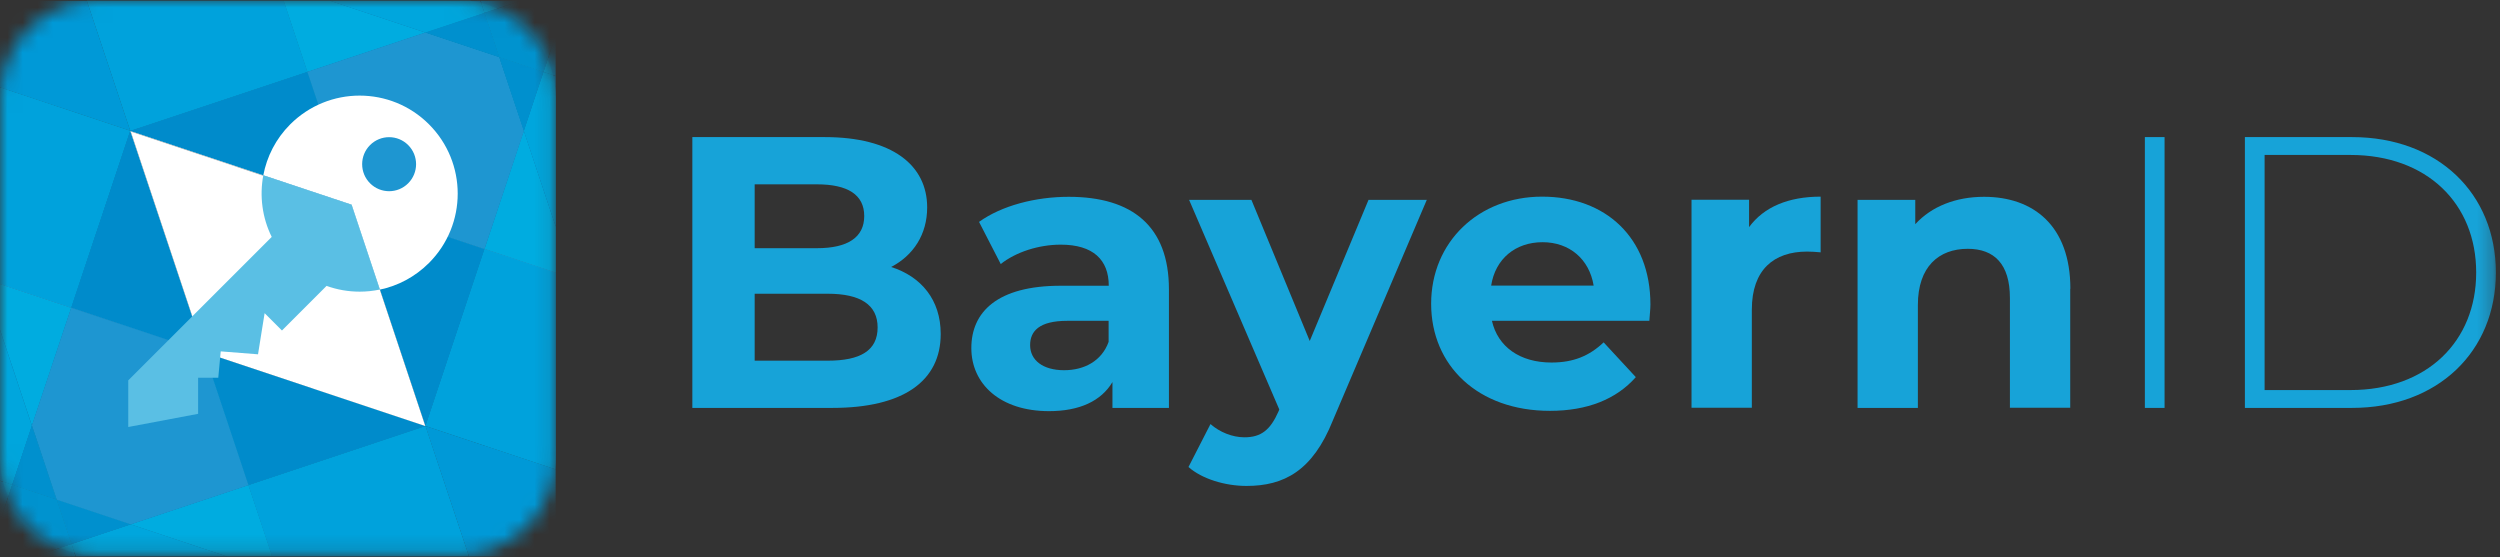 <svg width="166" height="37" viewBox="0 0 166 37" fill="none" xmlns="http://www.w3.org/2000/svg">
<rect x="0" y="0" width="166" height="37" fill="#333333" stroke="none"/>
<g clip-path="url(#clip0_412_492)">
<mask id="mask0_412_492" style="mask-type:luminance" maskUnits="userSpaceOnUse" x="0" y="0" width="37" height="37">
<path d="M30.388 0H6.51C2.915 0 0 2.914 0 6.509V30.386C0 33.981 2.915 36.895 6.51 36.895H30.388C33.984 36.895 36.898 33.981 36.898 30.386V6.509C36.898 2.914 33.984 0 30.388 0Z" fill="white"/>
</mask>
<g mask="url(#mask0_412_492)">
<path d="M20.411 4.773L18.836 0.054L20.411 4.773Z" fill="#0099D7"/>
<path d="M8.657 8.69L5.776 0.054H0V5.809L8.651 8.69H8.657Z" fill="#0099D7"/>
<path d="M34.777 8.69L36.898 15.045V15.025L34.784 8.677L34.777 8.69Z" fill="#0099D7"/>
<path d="M28.254 2.161L21.933 0.054H21.919L28.247 2.161H28.254Z" fill="#0099D7"/>
<path d="M28.247 28.279V28.292H28.241L28.247 28.299L31.136 36.949H36.898V31.16L28.247 28.279Z" fill="#0099D7"/>
<path d="M23.354 13.584L20.412 4.773L23.354 13.584Z" fill="#0099D7"/>
<path d="M23.354 13.584L20.412 4.773L23.354 13.584Z" fill="#0081C4"/>
<path d="M28.247 28.292V28.279H28.241L28.247 28.292Z" fill="#0099D7"/>
<path d="M28.247 28.292L28.241 28.279H28.247V28.292Z" fill="#0081C4"/>
<path d="M34.778 8.69L34.784 8.677L33.155 3.797L36.084 4.773H36.09L33.155 3.79L32.172 0.855H32.166L33.148 3.79L28.254 2.161H28.248L33.148 3.797L34.778 8.69Z" fill="#0099D7"/>
<path d="M34.778 8.69L33.148 3.797L28.248 2.161H28.254L33.148 3.79L32.166 0.855H32.172L33.155 3.79L36.09 4.773H36.084L33.155 3.797L34.784 8.677L34.778 8.69Z" fill="#0081C4"/>
<path d="M13.552 23.385L16.494 32.21L13.552 23.399L28.248 28.292L13.552 23.392V23.385Z" fill="#0099D7"/>
<path d="M16.494 32.21L13.552 23.385V23.392L28.248 28.292H28.241L13.552 23.399L16.494 32.21Z" fill="#0081C4"/>
<path d="M3.77 33.177L3.764 33.179L4.745 36.124L4.751 36.121L3.77 33.177Z" fill="#0099D7"/>
<path d="M3.77 33.177L3.764 33.179L4.745 36.124L4.751 36.121L3.77 33.177Z" fill="#0081C4"/>
<path d="M8.644 8.697L8.651 8.69L0 5.809V18.862L4.726 20.437L8.644 8.697Z" fill="#0099D7"/>
<path d="M4.726 20.437L0 18.862V6.509C0 6.274 0.013 6.045 0.04 5.816L8.657 8.69H8.644L4.733 20.437H4.726Z" fill="#00A2DC"/>
<path d="M13.552 23.385L8.651 8.697H8.658V8.69H8.651L8.644 8.697L4.726 20.437L13.545 23.378L13.552 23.385Z" fill="#0099D7"/>
<path d="M13.552 23.385L13.545 23.378L4.726 20.437L8.644 8.697L8.651 8.69H8.658V8.697H8.651L13.552 23.385Z" fill="#008BCB"/>
<path d="M20.411 4.773L18.836 0.054H5.776L8.657 8.69L20.411 4.773Z" fill="#0099D7"/>
<path d="M8.657 8.69L5.776 0.054H18.836L20.411 4.773L8.657 8.69Z" fill="#00A2DC"/>
<path d="M8.664 8.697V8.704L23.34 13.591V13.577L23.353 13.584L20.411 4.773L8.657 8.69L8.664 8.697Z" fill="#0099D7"/>
<path d="M23.34 13.591L8.664 8.704V8.697L8.657 8.69L20.411 4.773L23.353 13.584L23.34 13.577V13.591Z" fill="#008BCB"/>
<path d="M8.664 8.697L8.657 8.69V8.697L8.664 8.704V8.697Z" fill="#0099D7"/>
<path d="M8.664 8.704L8.657 8.697V8.69L8.664 8.697V8.704Z" fill="#1B96D1"/>
<path d="M28.241 28.292L16.494 32.21L18.069 36.949H31.136L28.248 28.292H28.241Z" fill="#0099D7"/>
<path d="M30.389 36.895H18.055L16.494 32.21L28.248 28.292L31.102 36.855C30.866 36.882 30.631 36.895 30.389 36.895Z" fill="#00A2DC"/>
<path d="M16.494 32.21L28.248 28.292L13.552 23.399L16.494 32.21Z" fill="#0099D7"/>
<path d="M16.494 32.21L13.552 23.399L28.248 28.292L16.494 32.21Z" fill="#008BCB"/>
<path d="M28.248 28.279L36.898 31.16V18.108L32.166 16.532L28.248 28.279Z" fill="#0099D7"/>
<path d="M36.851 31.147L28.248 28.279L32.166 16.526L36.898 18.101V30.379C36.898 30.635 36.885 30.891 36.851 31.14" fill="#00A2DC"/>
<path d="M23.354 13.591V13.584L23.367 13.624H23.36L28.241 28.279H28.248L32.166 16.532L23.354 13.591Z" fill="#0099D7"/>
<path d="M28.248 28.279H28.241L23.36 13.624H23.367L23.354 13.584V13.591L32.166 16.532L28.248 28.279Z" fill="#008BCB"/>
<path d="M23.34 13.591L23.347 13.598L23.36 13.624H23.367L23.353 13.584L23.34 13.577V13.591Z" fill="#0099D7"/>
<path d="M23.367 13.624H23.36L23.347 13.598L23.34 13.591V13.577L23.353 13.584L23.367 13.624Z" fill="#1B96D1"/>
<path d="M32.172 16.526L36.898 18.101V15.045L34.784 8.69L32.172 16.526Z" fill="#0099D7"/>
<path d="M36.898 18.101L32.172 16.526L34.778 8.69L36.898 15.045V18.101Z" fill="#00ACE0"/>
<path d="M28.247 2.161L21.919 0.054H18.843L20.411 4.773L28.247 2.161Z" fill="#0099D7"/>
<path d="M20.411 4.773L18.836 0.054H21.919L28.247 2.161L20.411 4.773Z" fill="#00ACE0"/>
<path d="M32.172 16.526L34.785 8.69L33.149 3.797L28.248 2.161L20.412 4.773L23.354 13.584L32.172 16.526Z" fill="#0099D7"/>
<path d="M32.172 16.526L23.354 13.584L20.412 4.773L28.248 2.161L33.149 3.797L34.785 8.69L32.172 16.526Z" fill="#1E96D1"/>
<path d="M32.166 16.532L36.898 18.108V18.101L32.172 16.526L32.166 16.532Z" fill="#0099D7"/>
<path d="M36.898 18.108L32.166 16.532L32.172 16.526L36.898 18.101V18.108Z" fill="#3AB4E4"/>
<path d="M23.354 13.591L32.166 16.532V16.526L23.354 13.584V13.591Z" fill="#0099D7"/>
<path d="M32.166 16.532L23.354 13.591V13.584L32.172 16.526L32.166 16.532Z" fill="#4CA0D6"/>
<path d="M32.166 0.855L31.903 0.054H21.933L28.255 2.161L32.166 0.855Z" fill="#0099D7"/>
<path d="M28.255 2.161L21.933 0.054H31.21C31.459 0.088 31.708 0.135 31.95 0.195L32.172 0.862L28.255 2.168V2.161Z" fill="#00A6DD"/>
<path d="M32.166 0.855L28.254 2.161L33.149 3.79L32.166 0.855Z" fill="#0099D7"/>
<path d="M33.149 3.79L28.254 2.161L32.166 0.855L33.149 3.79Z" fill="#0090CE"/>
<path d="M34.784 8.677L36.898 15.025V5.042L36.084 4.773L34.784 8.677Z" fill="#0099D7"/>
<path d="M36.898 15.025L34.784 8.684L36.084 4.779L36.716 4.988C36.837 5.479 36.898 5.991 36.898 6.516V15.031V15.025Z" fill="#00A6DD"/>
<path d="M34.784 8.677L36.084 4.773L33.155 3.797L34.784 8.677Z" fill="#0099D7"/>
<path d="M34.784 8.677L33.155 3.797L36.084 4.773L34.784 8.677Z" fill="#0090CE"/>
<path d="M34.575 0.054H31.91L32.172 0.855L34.575 0.054Z" fill="#0099D7"/>
<path d="M32.172 0.855L31.95 0.195C32.327 0.289 32.684 0.417 33.027 0.565L32.166 0.855H32.172Z" fill="#00A8DF"/>
<path d="M36.898 5.042V2.336L36.09 4.773L36.898 5.042Z" fill="#0099D7"/>
<path d="M36.716 4.981L36.09 4.773L36.366 3.938C36.508 4.274 36.629 4.618 36.716 4.981Z" fill="#00A8DF"/>
<path d="M33.155 3.79L36.09 4.773L36.898 2.336V0.054H34.576L32.172 0.855L33.155 3.79Z" fill="#0099D7"/>
<path d="M36.09 4.773L33.155 3.797L32.172 0.855L33.034 0.565C34.522 1.232 35.713 2.444 36.366 3.938L36.09 4.773Z" fill="#0093CF"/>
<path d="M4.753 36.121L5.029 36.949H15.066L8.678 34.815L4.753 36.121Z" fill="#0099D7"/>
<path d="M14.912 36.895H6.51C5.971 36.895 5.446 36.828 4.948 36.707L4.753 36.128L8.678 34.822L14.912 36.902V36.895Z" fill="#00A6DD"/>
<path d="M4.753 36.121L8.678 34.815L3.77 33.179L4.753 36.121Z" fill="#0099D7"/>
<path d="M4.753 36.121L3.77 33.179L8.678 34.815L4.753 36.121Z" fill="#0090CE"/>
<path d="M2.114 28.272L0 21.924V31.921L0.808 32.19L2.114 28.272Z" fill="#0099D7"/>
<path d="M0.808 32.19L0.195 31.988C0.067 31.47 0 30.938 0 30.386V21.924L2.114 28.272L0.808 32.19Z" fill="#00A6DD"/>
<path d="M2.114 28.272L0.808 32.19L3.75 33.166L2.114 28.272Z" fill="#0099D7"/>
<path d="M3.75 33.166L0.808 32.19L2.114 28.272L3.75 33.166Z" fill="#0090CE"/>
<path d="M2.282 36.949H5.022L4.746 36.128L2.282 36.949Z" fill="#0099D7"/>
<path d="M4.941 36.7C4.611 36.619 4.295 36.512 3.985 36.377L4.753 36.121L4.941 36.7Z" fill="#00A8DF"/>
<path d="M0 31.921V34.62L0.808 32.19L0 31.921Z" fill="#0099D7"/>
<path d="M0.545 32.984C0.404 32.668 0.29 32.331 0.202 31.988L0.808 32.19L0.545 32.984Z" fill="#00A8DF"/>
<path d="M3.763 33.179L3.75 33.173L0.808 32.19L0 34.62V36.949H2.282L4.746 36.128L3.763 33.179Z" fill="#0099D7"/>
<path d="M3.985 36.384C2.451 35.731 1.219 34.512 0.545 32.984L0.808 32.19L3.75 33.173H3.763L4.746 36.121L3.979 36.377L3.985 36.384Z" fill="#0093CF"/>
<path d="M4.726 20.444L0 18.868V21.884L2.121 28.252L4.726 20.444Z" fill="#0099D7"/>
<path d="M2.121 28.252L0 21.884V18.868L4.726 20.444L2.121 28.252Z" fill="#00ACE0"/>
<path d="M8.678 34.815L15.073 36.949H18.069L16.494 32.21L8.678 34.815Z" fill="#0099D7"/>
<path d="M18.055 36.895H14.918L8.678 34.815L16.494 32.21L18.055 36.895Z" fill="#00ACE0"/>
<path d="M4.726 20.444L2.121 28.252L3.763 33.173L3.75 33.166V33.173L3.763 33.179H3.77L8.678 34.815L16.494 32.21L13.552 23.385L4.726 20.444Z" fill="#0099D7"/>
<path d="M8.678 34.815L3.77 33.179H3.763L3.75 33.173V33.166L3.763 33.173L2.121 28.252L4.726 20.444L13.552 23.385L16.494 32.21L8.678 34.815Z" fill="#1E96D1"/>
<path d="M4.726 20.437L0 18.862V18.868L4.726 20.444V20.437Z" fill="#0099D7"/>
<path d="M4.726 20.444L0 18.868V18.862L4.726 20.437V20.444Z" fill="#3AB4E4"/>
<path d="M4.725 20.435L4.723 20.442L13.543 23.382L13.545 23.376L4.725 20.435Z" fill="#0099D7"/>
<path d="M4.725 20.435L4.723 20.442L13.543 23.382L13.545 23.376L4.725 20.435Z" fill="#4CA0D6"/>
<path d="M8.678 34.815L15.066 36.949H15.073L8.678 34.815Z" fill="#0099D7"/>
<path d="M14.918 36.895H14.912L8.678 34.815L14.918 36.895Z" fill="#4FB8E5"/>
<path d="M8.678 34.815L3.77 33.179L8.678 34.815Z" fill="#58A4D8"/>
<path d="M2.121 28.252L0 21.884V21.924L2.114 28.272L2.121 28.252Z" fill="#0099D7"/>
<path d="M2.114 28.272L0 21.924V21.884L2.121 28.252L2.114 28.272Z" fill="#00A6DD"/>
<path d="M3.763 33.173L2.12 28.252L2.114 28.272L3.75 33.166L3.763 33.173Z" fill="#0099D7"/>
<path d="M3.763 33.173L3.75 33.166L2.114 28.272L2.12 28.252L3.763 33.173Z" fill="#0090CE"/>
<path d="M28.234 28.272L23.354 13.624L8.678 8.731L13.565 23.392L13.552 23.385V23.392L28.248 28.292L28.241 28.279L28.234 28.272Z" fill="white"/>
<path d="M8.658 8.697H8.651L13.552 23.385L13.565 23.392L8.678 8.731H8.671L8.658 8.697Z" fill="white"/>
<path d="M8.664 8.704L8.678 8.731L23.353 13.624L23.34 13.591L8.664 8.704Z" fill="white"/>
<path d="M8.657 8.697L8.671 8.731H8.677L8.664 8.704L8.657 8.697Z" fill="white"/>
<path d="M28.234 28.272L28.241 28.279L23.36 13.624H23.354L28.234 28.272Z" fill="white"/>
<path d="M23.34 13.591L23.353 13.624H23.36L23.347 13.598L23.34 13.591Z" fill="white"/>
<path d="M23.878 6.348C22.209 6.348 20.546 6.987 19.274 8.253C18.311 9.215 17.718 10.4 17.483 11.639L23.34 13.591L25.218 19.232C26.416 18.983 27.554 18.39 28.483 17.462C31.028 14.917 31.028 10.797 28.483 8.253C27.211 6.981 25.548 6.348 23.878 6.348ZM25.837 12.696C25.38 12.696 24.922 12.521 24.572 12.171C23.872 11.47 23.872 10.333 24.572 9.633C24.922 9.283 25.38 9.108 25.837 9.108C26.295 9.108 26.753 9.283 27.103 9.633C27.803 10.333 27.803 11.47 27.103 12.171C26.753 12.521 26.295 12.696 25.837 12.696Z" fill="white"/>
<path d="M23.34 13.591L17.483 11.639C17.227 13.012 17.409 14.453 18.042 15.732L14.777 18.996L8.516 25.256V28.353L13.155 27.478V25.081H14.494L14.656 23.331L17.133 23.526L17.382 21.965L17.571 20.794L18.722 21.945L21.684 18.983C22.391 19.239 23.138 19.366 23.885 19.366C24.336 19.366 24.781 19.319 25.225 19.225L23.347 13.591H23.34Z" fill="#5ABFE4"/>
</g>
<mask id="mask1_412_492" style="mask-type:luminance" maskUnits="userSpaceOnUse" x="-24" y="0" width="190" height="56">
<path d="M165.726 0H-24V56H165.726V0Z" fill="white"/>
</mask>
<g mask="url(#mask1_412_492)">
<path d="M62.463 22.181C62.463 25.287 60.001 27.085 55.27 27.085H45.972V9.103H54.759C59.255 9.103 61.564 10.973 61.564 13.773C61.564 15.571 60.645 16.96 59.173 17.727C61.176 18.37 62.463 19.913 62.463 22.171M50.11 12.24V16.48H54.248C56.282 16.48 57.385 15.765 57.385 14.345C57.385 12.925 56.282 12.24 54.248 12.24H50.11ZM58.274 21.742C58.274 20.23 57.119 19.504 54.963 19.504H50.11V23.949H54.963C57.119 23.949 58.274 23.285 58.274 21.742Z" fill="#17A3D8"/>
<path d="M77.617 19.198V27.086H73.867V25.369C73.121 26.626 71.68 27.3 69.657 27.3C66.418 27.3 64.497 25.502 64.497 23.111C64.497 20.72 66.214 18.973 70.434 18.973H73.622C73.622 17.257 72.59 16.245 70.434 16.245C68.972 16.245 67.45 16.736 66.449 17.533L65.008 14.733C66.52 13.65 68.758 13.068 70.965 13.068C75.175 13.068 77.617 15.019 77.617 19.208M73.612 22.713V21.303H70.863C68.993 21.303 68.4 21.997 68.4 22.917C68.4 23.918 69.248 24.582 70.659 24.582C71.997 24.582 73.152 23.969 73.612 22.702" fill="#17A3D8"/>
<path d="M94.743 13.262L88.499 27.923C87.161 31.264 85.26 32.266 82.767 32.266C81.357 32.266 79.814 31.806 78.915 31.009L80.376 28.158C80.989 28.7 81.837 29.037 82.634 29.037C83.738 29.037 84.351 28.547 84.892 27.321L84.944 27.188L78.956 13.272H83.094L86.967 22.641L90.87 13.272H94.722L94.743 13.262Z" fill="#17A3D8"/>
<path d="M109.517 21.303H99.064C99.452 23.019 100.913 24.072 103.018 24.072C104.479 24.072 105.532 23.632 106.482 22.733L108.618 25.042C107.33 26.503 105.409 27.28 102.916 27.28C98.134 27.28 95.028 24.276 95.028 20.169C95.028 16.061 98.185 13.057 102.395 13.057C106.605 13.057 109.588 15.775 109.588 20.22C109.588 20.526 109.537 20.965 109.517 21.303ZM99.013 18.963H105.818C105.532 17.216 104.224 16.082 102.426 16.082C100.627 16.082 99.289 17.185 99.013 18.963Z" fill="#17A3D8"/>
<path d="M120.89 13.057V16.756C120.553 16.725 120.297 16.705 119.991 16.705C117.783 16.705 116.322 17.911 116.322 20.557V27.075H112.317V13.262H116.138V15.081C117.119 13.742 118.754 13.057 120.89 13.057Z" fill="#17A3D8"/>
<path d="M137.463 19.167V27.075H133.458V19.78C133.458 17.543 132.426 16.521 130.658 16.521C128.737 16.521 127.347 17.706 127.347 20.25V27.086H123.342V13.272H127.174V14.886C128.257 13.701 129.871 13.068 131.741 13.068C135 13.068 137.473 14.968 137.473 19.177" fill="#17A3D8"/>
<path d="M143.727 9.103H142.419V27.085H143.727V9.103Z" fill="#17A3D8"/>
<path d="M149.061 9.103H156.173C161.874 9.103 165.726 12.853 165.726 18.095C165.726 23.336 161.874 27.085 156.173 27.085H149.061V9.103ZM156.071 25.9C161.159 25.9 164.419 22.662 164.419 18.095C164.419 13.527 161.159 10.289 156.071 10.289H150.369V25.9H156.071Z" fill="#17A3D8"/>
</g>
</g>
<defs>
<clipPath id="clip0_412_492">
<rect width="166" height="37" fill="white"/>
</clipPath>
</defs>
</svg>
